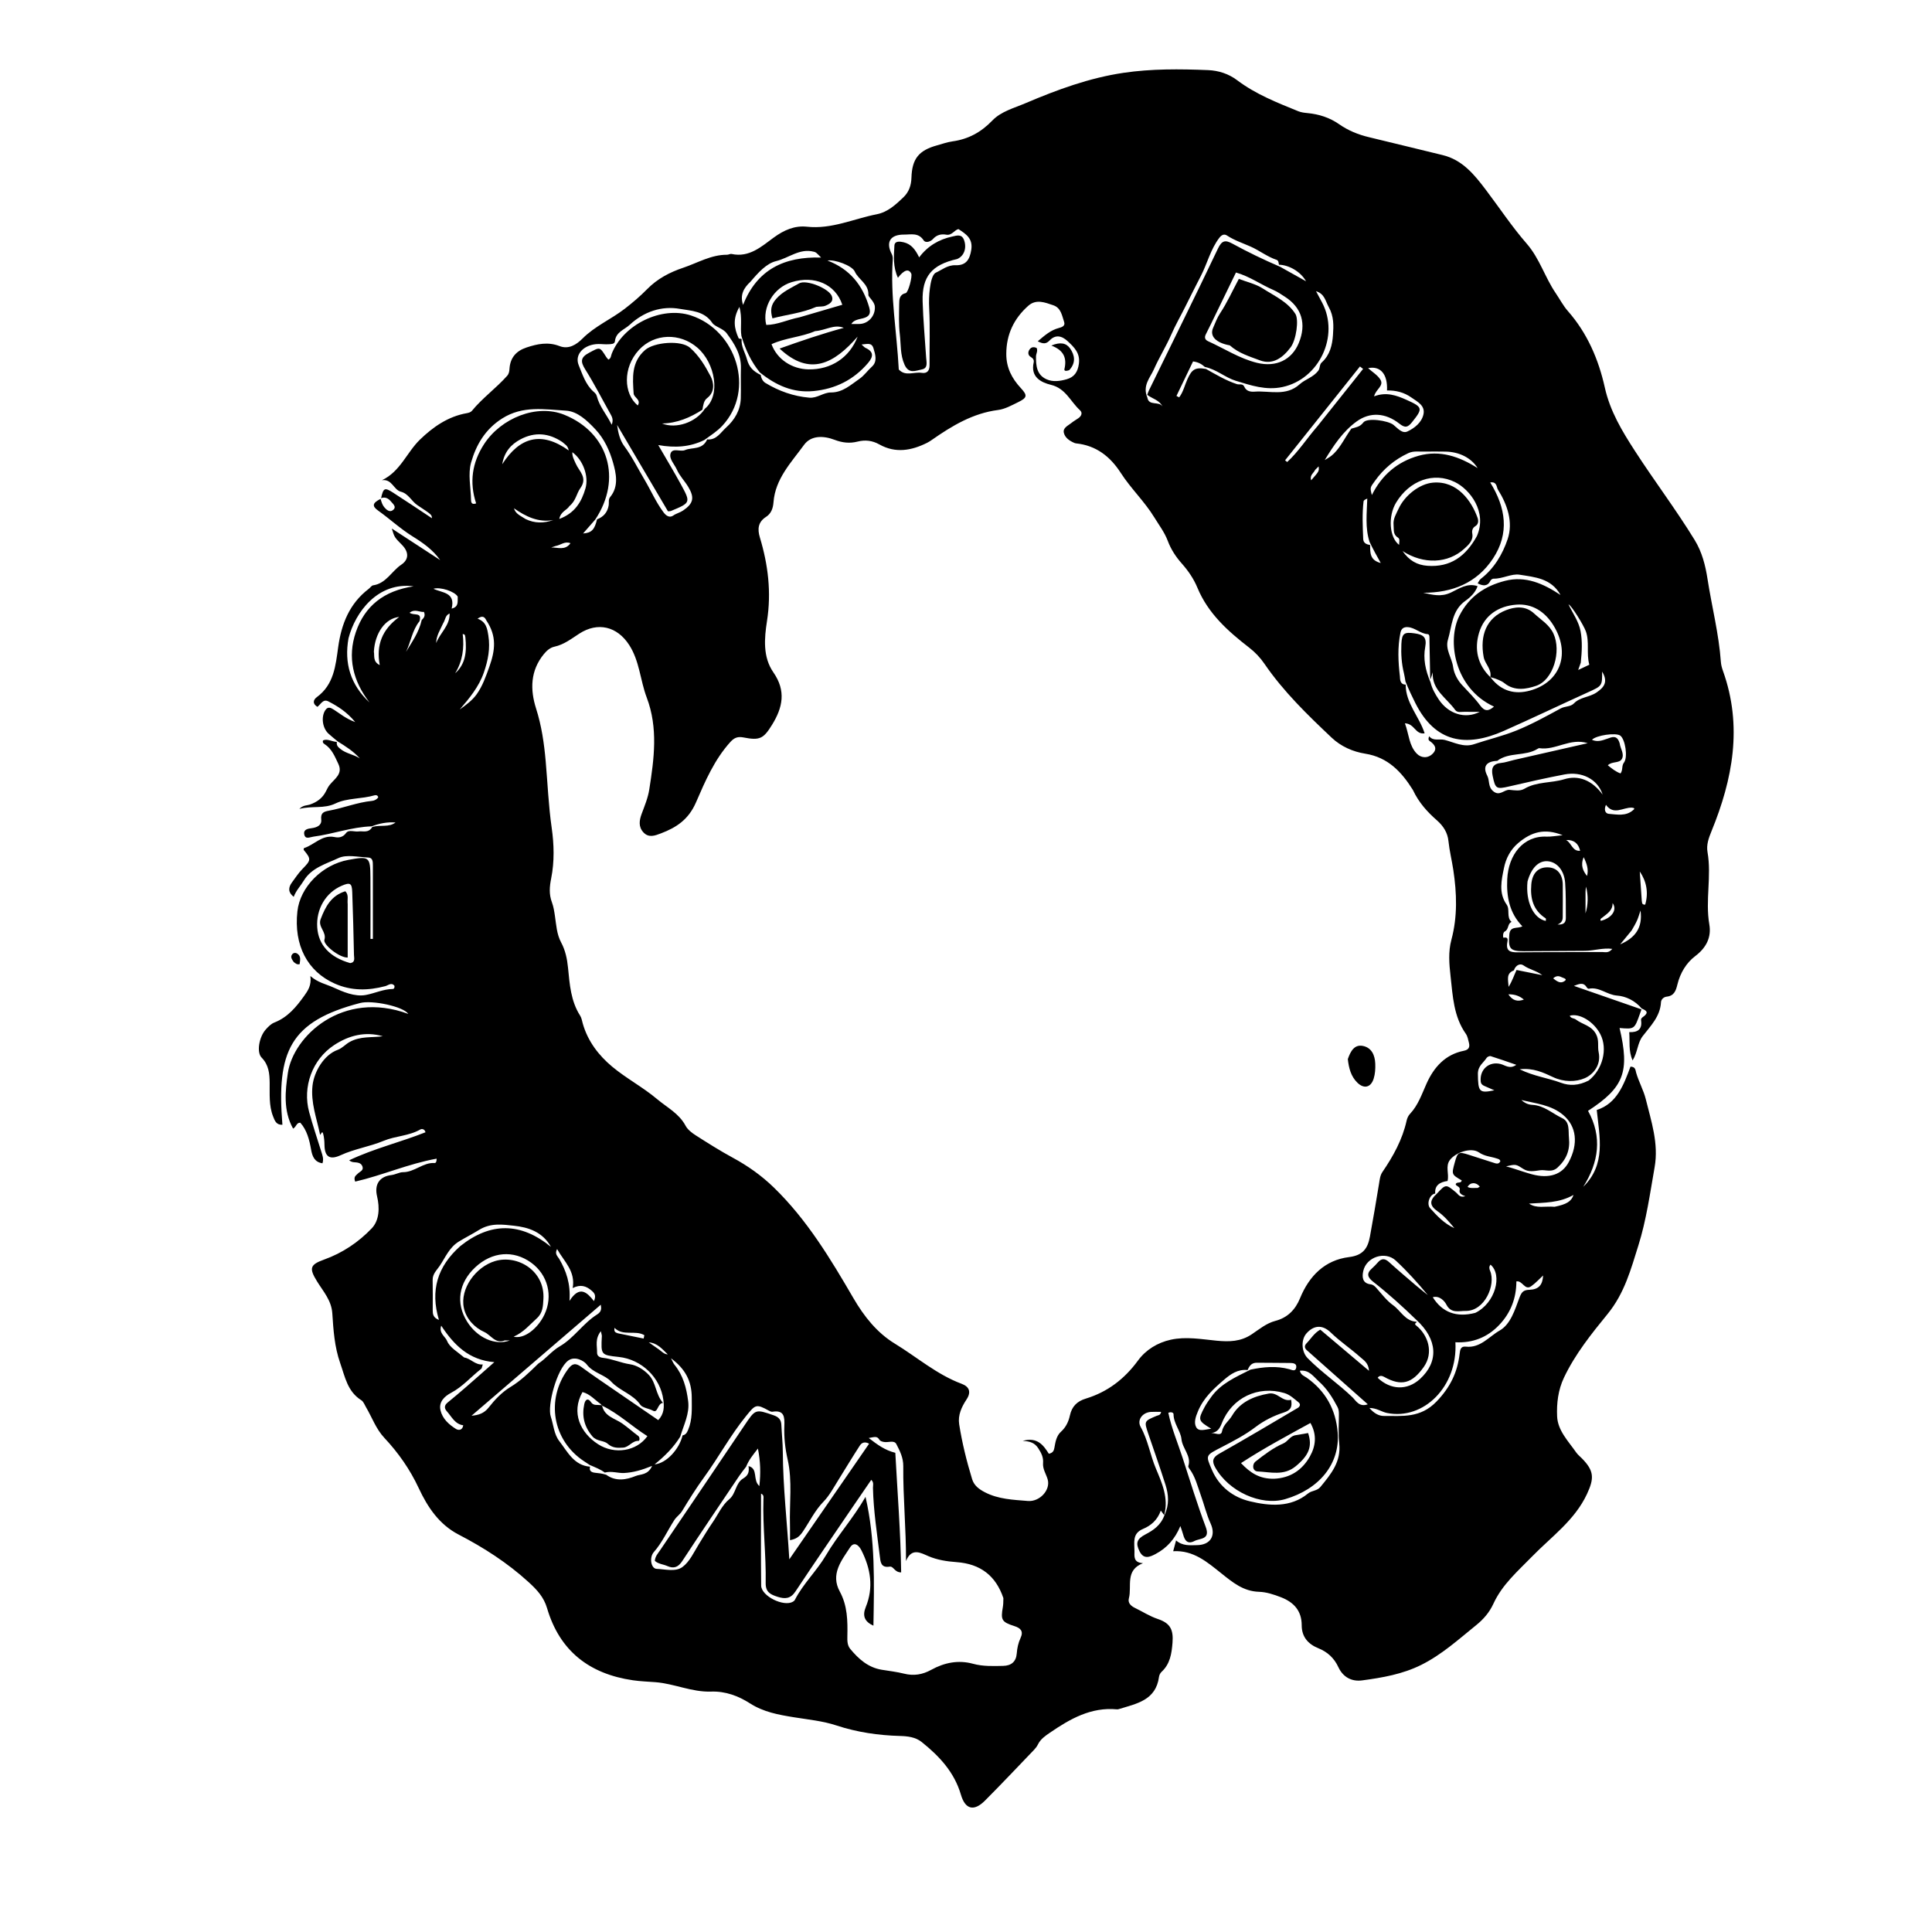 <svg version="1.1" id="Layer_1" xmlns="http://www.w3.org/2000/svg" xmlns:xlink="http://www.w3.org/1999/xlink" x="0px" y="0px"
	 width="100%" viewBox="0 0 1024 1024" enable-background="new 0 0 1024 1024" xml:space="preserve">
<path fill="#000000" opacity="1" stroke="none" 
	d="
M196.99,437.982 
	C186.435,438.295 176.493,442.091 166.116,443.436 
	C164.227,443.681 161.802,445.117 161.254,442.199 
	C160.758,439.56 163.252,439.209 165.294,438.933 
	C167.995,438.567 170.585,437.417 170.266,434.438 
	C169.889,430.929 171.426,430.207 174.303,429.686 
	C181.983,428.296 189.298,425.269 197.133,424.492 
	C198.462,424.36 199.681,423.762 200.483,422.58 
	C200.212,421.487 199.288,421.302 198.54,421.524 
	C191.732,423.542 183.961,422.892 177.932,425.802 
	C171.616,428.85 165.638,426.953 158.652,428.731 
	C160.779,426.635 162.681,426.975 164.213,426.447 
	C167.993,425.144 170.998,423.007 172.796,419.33 
	C173.377,418.14 173.987,416.918 174.82,415.904 
	C177.477,412.671 181.821,410.133 179.317,404.862 
	C177.469,400.973 175.887,396.869 172.004,394.378 
	C171.46,394.029 170.864,393.622 171.206,392.44 
	C173.471,391.379 175.825,393.056 178.532,393.243 
	C178.284,395.173 179.145,395.871 180.284,396.84 
	C183.364,399.459 187.456,399.802 190.722,401.98 
	C187.373,398.203 183.204,395.585 179.019,392.987 
	C177.37,391.606 175.661,390.289 174.085,388.83 
	C170.892,385.873 170.123,380.01 172.357,376.504 
	C173.779,374.271 175.334,375.107 177.005,376.179 
	C180.257,378.264 183.227,380.859 188.278,382.721 
	C183.736,377.227 178.995,374.338 174.071,371.766 
	C171.213,370.273 170.095,373.236 168.246,374.638 
	C165.521,373.031 165.965,370.929 167.941,369.48 
	C176.983,362.852 177.886,352.82 179.242,343.019 
	C180.944,330.724 185.219,319.869 195.454,312.086 
	C196.247,311.483 196.92,310.361 197.759,310.238 
	C204.691,309.222 207.569,302.726 212.705,299.283 
	C216.856,296.499 216.71,292.502 213.061,288.805 
	C209.056,284.748 209.056,284.748 207.666,280.131 
	C216.889,286.148 225.094,291.5 233.299,296.852 
	C229.419,291.368 224.151,287.687 218.769,284.351 
	C212.232,280.298 206.654,275.062 200.434,270.639 
	C197.034,268.221 197.394,266.593 201.715,264.419 
	C202.233,266.235 202.689,267.647 203.663,268.825 
	C204.887,270.308 206.602,271.716 208.304,270.333 
	C210.381,268.646 208.297,267.098 207.218,265.795 
	C205.882,264.183 204.192,263.216 201.974,264.037 
	C203.19,258.601 203.848,258.224 208.338,261.104 
	C215.169,265.487 221.898,270.028 228.928,274.673 
	C228.841,272.754 228.813,272.797 221.254,267.768 
	C218.103,265.672 216.514,261.627 212.457,260.609 
	C208.618,259.645 207.849,253.766 202.448,254.518 
	C212.217,249.891 215.605,239.744 222.607,232.984 
	C229.533,226.298 237.484,220.722 247.413,218.989 
	C248.352,218.825 249.518,218.482 250.07,217.806 
	C255.674,210.951 262.946,205.787 268.797,199.193 
	C269.748,198.121 269.955,196.838 270.039,195.487 
	C270.402,189.628 273.547,186.023 279.031,184.191 
	C284.82,182.258 290.499,181.08 296.574,183.437 
	C301.436,185.323 305.562,182.632 308.734,179.449 
	C315.311,172.849 323.879,169.237 331.1,163.673 
	C335.27,160.461 339.309,157.007 342.997,153.259 
	C348.416,147.752 354.876,144.345 362.108,141.915 
	C369.772,139.34 376.881,134.98 385.328,135.028 
	C386.143,135.033 387.02,134.446 387.766,134.608 
	C397.143,136.645 403.619,130.636 410.134,125.886 
	C415.593,121.906 421.257,119.46 427.701,120.163 
	C440.77,121.591 452.432,115.962 464.721,113.559 
	C470.463,112.435 474.764,108.481 478.866,104.532 
	C481.763,101.741 482.965,98.241 483.086,94.187 
	C483.384,84.163 486.993,79.702 496.611,77.055 
	C499.342,76.303 502.047,75.318 504.832,74.932 
	C513.25,73.763 519.999,70.082 525.981,63.856 
	C530.59,59.059 537.461,57.278 543.584,54.674 
	C560.319,47.557 577.333,41.29 595.43,38.607 
	C610.325,36.399 625.339,36.548 640.32,37.16 
	C645.818,37.385 651.193,39.104 655.713,42.516 
	C665.543,49.935 676.862,54.385 688.119,58.958 
	C689.626,59.571 691.342,59.776 692.983,59.933 
	C699.076,60.515 704.726,62.313 709.765,65.837 
	C714.615,69.229 719.957,71.383 725.711,72.744 
	C738.679,75.811 751.597,79.09 764.559,82.184 
	C775.101,84.699 781.453,92.591 787.46,100.521 
	C794.696,110.075 801.321,120.119 809.201,129.156 
	C816.023,136.979 818.844,146.997 824.562,155.38 
	C826.718,158.542 828.502,162.021 831.008,164.868 
	C841.316,176.581 847.281,190.538 850.581,205.387 
	C853.385,218.002 859.757,228.502 866.529,238.983 
	C876.814,254.903 888.292,270.025 898.203,286.203 
	C902.127,292.61 903.906,299.674 905.032,306.942 
	C907.3,321.577 911.049,335.973 912.096,350.808 
	C912.212,352.447 912.673,354.106 913.231,355.663 
	C923.689,384.855 918.423,412.943 907.132,440.535 
	C905.635,444.194 904.341,447.78 905.018,451.63 
	C907.257,464.357 903.766,477.172 905.975,489.952 
	C907.145,496.722 904.432,502.276 898.496,506.761 
	C893.778,510.326 890.547,515.723 889.077,521.73 
	C888.282,524.977 887.401,527.814 883.378,528.247 
	C881.812,528.415 880.438,529.67 880.353,531.22 
	C879.938,538.773 874.843,543.74 870.654,549.185 
	C867.857,552.82 868.03,557.677 865.316,562.057 
	C863.047,556.851 863.917,552.068 863.528,547.055 
	C868.229,547.264 870.471,545.404 869.804,540.832 
	C869.604,539.466 870.89,539.083 871.728,538.298 
	C873.478,536.657 873.031,535.745 870.143,534.55 
	C866.509,530.245 861.647,528.01 856.986,527.665 
	C851.661,527.271 847.552,522.871 842.045,524.06 
	C841.738,524.126 841.154,523.602 840.923,523.218 
	C839.199,520.354 836.736,521.599 834.218,522.546 
	C846.152,526.693 858.086,530.841 870.02,534.988 
	C869.741,535.773 869.461,536.557 869.183,537.342 
	C866.281,545.526 866.281,545.526 858.395,544.859 
	C863.877,568.04 860.779,576.359 841.691,588.77 
	C849.328,602.567 847.389,616.016 839.148,629.034 
	C851.321,617.094 847.786,602.693 846.31,588.314 
	C856.995,584.902 860.612,574.928 864.196,565.343 
	C866.909,565.398 866.798,567.167 867.188,568.536 
	C868.556,573.342 871.137,577.875 872.284,582.531 
	C875.188,594.315 879.208,605.983 876.976,618.687 
	C874.529,632.612 872.576,646.772 868.368,660.135 
	C864.433,672.63 861.114,685.343 852.043,696.462 
	C843.572,706.846 834.812,717.736 828.909,730.224 
	C825.825,736.747 824.998,743.832 825.304,750.705 
	C825.64,758.247 831.245,763.842 835.404,769.815 
	C836.249,771.028 837.473,771.978 838.522,773.05 
	C844.909,779.577 845.038,783.494 841.129,791.864 
	C834.605,805.832 822.269,814.472 811.995,825.017 
	C804.465,832.744 796.176,839.875 791.561,849.954 
	C789.424,854.622 786.307,858.218 782.296,861.456 
	C772.979,868.976 764.15,877.027 753.248,882.446 
	C743.325,887.378 732.691,889.198 721.981,890.641 
	C716.503,891.379 711.865,889.015 709.354,883.606 
	C707.151,878.862 703.678,875.585 698.742,873.598 
	C693.417,871.455 689.928,867.629 689.934,861.485 
	C689.94,853.756 685.768,849.204 678.893,846.553 
	C675.132,845.102 671.231,843.808 667.287,843.688 
	C658.983,843.434 653.34,838.695 647.274,833.864 
	C639.944,828.025 632.596,821.543 621.815,822.176 
	C622.351,820.169 622.786,818.54 623.342,816.458 
	C626.78,819.469 630.678,819.017 634.453,818.957 
	C641.599,818.844 644.58,813.902 641.647,807.492 
	C639.429,802.644 638.23,797.407 636.426,792.422 
	C634.709,787.676 633.537,782.58 630.372,778.412 
	C630.085,778.034 629.721,777.433 629.834,777.075 
	C631.556,771.626 626.708,767.838 626.191,762.715 
	C625.759,758.438 622.015,754.494 621.998,749.545 
	C621.995,748.663 620.645,748.201 619.229,748.812 
	C620.95,757.046 624.259,764.832 626.854,772.829 
	C630.807,785.017 634.548,797.29 639.047,809.276 
	C641.617,816.122 636.069,815.205 633.07,816.773 
	C629.44,818.671 627.925,816.492 627.08,813.298 
	C626.749,812.045 626.276,810.828 625.614,808.83 
	C622.736,815.785 618.397,820.509 612.504,823.639 
	C609.54,825.213 606.252,826.694 604.027,822.315 
	C601.751,817.834 602.576,815.642 607.135,813.25 
	C611.3,811.065 615.196,808.49 617.192,803.094 
	C619.868,797.35 619.349,792.067 617.732,786.949 
	C614.879,777.917 611.685,768.991 608.646,760.017 
	C606.34,753.208 606.36,753.233 613.042,750.421 
	C613.832,750.089 615.081,750.213 615.409,748.328 
	C613.516,748.328 611.733,748.234 609.964,748.347 
	C605.589,748.627 602.483,752.579 604.57,756.306 
	C608.449,763.235 609.586,771.069 612.62,778.293 
	C615.785,785.832 619.553,794.111 617.034,803.036 
	C616.551,802.39 616.067,801.745 615.243,800.643 
	C613.516,805.599 610.072,808.595 605.825,810.362 
	C599.957,812.802 601.311,817.655 601.294,822.115 
	C601.282,824.917 600.635,828.196 605.814,828.523 
	C596.129,832.279 600.038,840.765 598.323,847.188 
	C597.661,849.665 599.542,851.27 601.571,852.247 
	C605.613,854.194 609.377,856.658 613.696,858.11 
	C620.313,860.335 621.994,863.774 621.449,870.707 
	C620.993,876.505 620.178,881.934 615.637,886.13 
	C614.951,886.764 614.423,887.836 614.298,888.77 
	C612.624,901.267 602.341,902.972 592.996,905.861 
	C592.682,905.958 592.331,906.021 592.008,905.991 
	C578.253,904.691 567.185,911.039 556.437,918.391 
	C553.935,920.103 551.504,921.766 550.117,924.606 
	C549.614,925.636 548.878,926.599 548.08,927.431 
	C539.434,936.444 530.864,945.534 522.045,954.375 
	C516.242,960.192 511.603,959.094 509.304,951.224 
	C505.803,939.24 497.819,930.751 488.472,923.274 
	C485.249,920.696 481.087,920.213 477.08,920.101 
	C465.526,919.777 454.304,918.148 443.222,914.494 
	C436.012,912.118 428.237,911.39 420.677,910.165 
	C412.594,908.856 404.687,907.42 397.552,902.851 
	C391.349,898.879 384.565,896.313 376.862,896.58 
	C366.746,896.931 357.379,892.362 347.4,891.591 
	C343.419,891.284 339.409,891.155 335.465,890.581 
	C312.429,887.231 296.637,875.103 289.949,852.338 
	C288.226,846.471 284.581,842.574 280.099,838.491 
	C268.894,828.282 256.414,820.27 243.054,813.338 
	C232.805,808.02 226.658,798.873 221.941,788.754 
	C217.312,778.824 211.15,770.019 203.689,762.069 
	C199.273,757.362 197.196,751.271 193.995,745.846 
	C193.236,744.559 192.657,742.88 191.508,742.156 
	C184.176,737.534 182.923,729.94 180.312,722.478 
	C177.258,713.749 176.715,704.965 176.13,696.096 
	C175.677,689.209 171.337,684.513 168.073,679.214 
	C163.755,672.206 164.192,670.326 171.819,667.588 
	C181.558,664.092 190.075,658.352 197.042,651.033 
	C201.101,646.769 201.286,640.063 199.854,634.074 
	C198.374,627.88 201.009,623.591 207.424,622.812 
	C209.592,622.549 211.742,621.277 213.528,621.287 
	C219.724,621.323 224.195,616.028 230.354,616.426 
	C230.982,616.466 231.447,615.76 231.429,614.115 
	C216.536,616.79 202.673,622.944 188.256,626.278 
	C187.246,623.69 188.673,623.057 189.545,622.134 
	C190.616,620.998 192.825,620.463 192.133,618.333 
	C191.452,616.235 189.448,616.133 187.575,615.996 
	C186.78,615.937 185.998,615.715 185.06,614.986 
	C198.096,608.777 212.16,605.42 225.522,600.132 
	C225.06,598.32 223.557,598.198 222.754,598.659 
	C216.708,602.129 209.547,602.066 203.399,604.636 
	C195.926,607.761 187.896,608.904 180.559,612.283 
	C174.744,614.96 172.071,613.1 171.978,606.85 
	C171.948,604.867 171.801,602.824 171.279,600.926 
	C170.691,598.79 170.034,601.726 169.65,601.399 
	C167.807,592.554 164.626,584.334 165.642,575.367 
	C166.484,567.93 171.724,559.071 178.978,556.442 
	C181.439,555.55 183.048,553.539 185.241,552.308 
	C191.049,549.049 197.017,550.073 202.894,549.229 
	C193.552,546.568 184.925,548.768 177.074,553.935 
	C165.521,561.539 160.217,576.038 163.867,589.461 
	C165.785,596.518 168.138,603.457 170.315,610.443 
	C170.903,612.329 171.679,614.18 170.92,616.568 
	C166.597,615.945 165.499,612.735 164.888,609.301 
	C163.954,604.045 162.678,598.987 159.17,595.054 
	C157.007,595.045 157.251,597.074 155.351,598.196 
	C149.988,588.624 151.215,577.969 152.573,568.715 
	C155.43,549.248 181.51,524.527 216.371,537.384 
	C213.823,533.441 197.192,529.97 190.888,531.611 
	C153.515,541.34 146.549,557.419 149.681,596.128 
	C146.4,596.349 145.604,593.923 144.725,591.68 
	C142.471,585.923 143.001,579.86 142.93,573.884 
	C142.871,568.966 142.457,564.427 138.657,560.538 
	C135.901,557.717 137.335,549.639 140.8,545.722 
	C142.103,544.249 143.639,542.66 145.401,541.97 
	C152.454,539.209 156.938,533.814 161.169,527.911 
	C163.245,525.014 165.161,522.26 164.508,517.311 
	C168.524,520.838 172.819,521.613 176.562,523.314 
	C181.65,525.625 187.969,528.463 193.93,527.349 
	C198.667,526.463 203.195,524.237 208.213,524.182 
	C208.837,524.175 209.24,523.415 209.076,522.492 
	C207.48,520.502 205.787,522.259 204.227,522.672 
	C195.125,525.08 186.267,525.258 177.402,521.316 
	C162.968,514.896 155.638,501.009 157.628,483.026 
	C159.055,470.123 170.735,458.318 184.606,455.759 
	C195.785,453.697 196.27,454.047 196.338,465.233 
	C196.405,476.038 196.353,486.843 196.353,497.648 
	C196.779,497.646 197.204,497.643 197.63,497.64 
	C197.63,484.651 197.633,471.661 197.627,458.671 
	C197.626,456.793 197.631,454.595 195.159,454.497 
	C189.838,454.288 183.711,452.744 179.362,454.805 
	C172.901,457.865 165.191,459.843 160.993,466.779 
	C159.29,469.594 156.912,471.991 155.677,475.343 
	C152.634,472.991 152.726,470.426 154.764,467.675 
	C156.544,465.273 158.194,462.724 160.272,460.602 
	C164.897,455.879 165.033,455.376 160.931,450.43 
	C160.998,450.108 160.995,449.55 161.151,449.501 
	C166.609,447.803 170.636,442.318 177.301,443.653 
	C179.441,444.082 181.65,443.936 183.433,441.508 
	C184.873,439.547 187.833,441 190.09,440.672 
	C192.405,440.336 195.238,441.75 197.349,438.295 
	C201.808,437.047 206.052,438.667 209.649,435.926 
	C205.28,435.592 201.081,436.417 196.99,437.982 
M803.795,514.116 
	C808.345,515.03 812.896,515.944 817.446,516.858 
	C814.288,514.415 810.573,513.9 807.44,511.651 
	C805.898,510.545 803.472,511.27 802.357,514.344 
	C798.197,515.948 799.349,519.13 799.59,523.058 
	C801.649,519.681 802.482,516.903 803.795,514.116 
M222.349,329.261 
	C218.479,334.023 217.786,340.156 215.201,345.483 
	C218.356,340.238 222.018,335.241 223.517,328.634 
	C224.583,327.562 225.609,326.475 224.701,324.335 
	C222.427,324.583 219.911,322.525 217.087,324.775 
	C219.438,326.485 223.792,324.175 222.349,329.261 
M393.075,179.836 
	C392.763,183.708 394.943,186.879 395.882,190.374 
	C396.994,194.515 399.159,196.788 403.196,198.719 
	C403.437,200.466 404.342,202.153 405.646,202.942 
	C412.807,207.279 420.547,210.049 428.961,210.778 
	C433.124,211.139 436.431,207.995 440.408,208.015 
	C446.696,208.046 450.951,203.929 455.57,200.759 
	C458.035,199.067 459.841,196.397 462.147,194.317 
	C465.119,191.637 463.973,187.909 462.949,184.573 
	C461.97,181.378 459.599,182.4 456.644,182.591 
	C457.76,183.57 458.164,184.124 458.707,184.37 
	C463.183,186.396 462.949,189.024 460.064,192.408 
	C452.443,201.344 442.788,206.148 431.157,207.277 
	C420.371,208.325 411.316,204.295 402.71,197.378 
	C398.26,191.892 395.224,185.657 392.974,178.07 
	C392.224,173.449 393.53,168.572 391.912,162.677 
	C388.165,169.15 389.226,174.134 391.405,179.066 
	C391.799,179.957 392.491,179.145 393.075,179.836 
M726.173,288.827 
	C726.276,292.715 725.845,296.886 731.828,298.407 
	C729.667,294.546 727.835,291.272 725.88,287.182 
	C723.485,279.726 724.443,271.998 724.689,264.261 
	C723.464,264.737 722.776,265.195 722.714,265.726 
	C721.94,272.354 722.263,279.008 722.526,285.647 
	C722.603,287.569 723.917,288.573 726.173,288.827 
M320.547,780.487 
	C318.272,778.793 315.675,777.801 312.594,776.476 
	C311.626,775.845 310.658,775.214 309.691,774.582 
	C292.863,763.593 289.101,741.8 301.078,725.647 
	C303.234,722.74 304.966,722.214 307.974,724.416 
	C314.408,729.126 321.04,733.568 327.608,738.093 
	C334.676,742.962 341.764,747.802 348.894,752.69 
	C352.076,749.302 352.068,745.651 351.597,742.01 
	C350.057,730.114 340.057,720.518 327.998,719.214 
	C318.48,718.185 318.472,718.17 318.994,708.127 
	C319.016,707.696 318.827,707.254 318.476,705.561 
	C315.223,709.635 316.533,713.458 316.462,716.923 
	C316.426,718.66 317.752,719.479 319.453,719.661 
	C324.433,720.193 329.006,722.365 334.03,723.108 
	C337.327,723.596 341.028,725.709 343.89,728.737 
	C347.863,732.942 347.4,738.95 351.386,743.536 
	C348.364,743.923 348.731,749.148 346.114,747.708 
	C343.854,746.463 340.552,746.227 339.408,744.573 
	C335.442,738.84 328.505,737.226 323.973,732.327 
	C320.382,728.447 314.407,727.808 310.862,723.046 
	C309.781,721.594 304.897,718.372 301.14,721.157 
	C295.132,725.61 289.955,745.019 291.923,750.837 
	C293.39,755.173 293.582,760.107 296.414,763.78 
	C300.813,769.485 304.227,776.73 312.727,777.363 
	C312.134,779.788 313.635,780.407 315.564,780.617 
	C317.328,780.808 319.097,780.954 321.336,781.662 
	C326.371,785.356 332.019,784.326 336.926,782.308 
	C339.437,781.275 343.458,781.933 345.623,776.956 
	C340.074,779.212 335.546,780.471 330.796,780.719 
	C327.508,780.89 324.169,779.536 320.547,780.487 
M361.77,760.789 
	C363.405,760.477 364.039,759.456 364.706,757.894 
	C367.07,752.358 366.644,746.596 366.645,740.85 
	C366.647,732.099 363.335,725.641 355.63,719.908 
	C356.439,721.421 356.825,722.523 357.518,723.377 
	C362.094,729.015 363.86,735.651 364.741,742.683 
	C365.566,749.261 362.479,754.982 360.527,761.481 
	C357.029,767.097 352.427,771.731 346.941,776.151 
	C353.21,775.621 360.082,768.053 361.77,760.789 
M661.26,726.157 
	C656.092,725.618 652.337,728.21 648.631,731.414 
	C643.148,736.156 638.015,740.784 634.992,747.875 
	C633.626,751.08 632.702,754.082 634.018,756.458 
	C635.411,758.972 638.783,757.649 641.966,757.242 
	C634.994,753.052 634.835,752.573 638.474,745.762 
	C639.483,743.874 640.75,742.112 642.006,740.369 
	C647.061,733.36 654.742,729.974 662.811,725.929 
	C669.655,724.477 676.497,723.836 683.389,725.709 
	C684.674,726.059 686.643,727.165 687.03,724.875 
	C687.426,722.532 685.226,722.432 683.646,722.401 
	C677.867,722.289 672.085,722.373 666.306,722.279 
	C663.647,722.236 662.353,723.52 661.26,726.157 
M758.231,361.682 
	C758.996,364.968 760.665,367.85 762.482,370.611 
	C767.632,378.435 776.582,381.278 784.307,377.283 
	C781.37,377.283 778.892,377.345 776.42,377.262 
	C774.652,377.202 772.456,377.94 771.266,376.273 
	C766.739,369.934 758.78,365.624 759.387,356.335 
	C758.92,357.906 758.454,359.477 758.042,360.105 
	C757.915,353.305 757.797,346.504 757.65,339.703 
	C757.622,338.404 757.919,336.188 756.744,336.112 
	C752.793,335.859 750.016,332.647 746.176,332.392 
	C744.047,332.251 742.731,333.121 742.275,335.314 
	C740.668,343.032 741.066,350.802 741.983,358.521 
	C742.092,359.431 741.771,362.877 745.054,362.843 
	C744.946,372.622 752.264,379.767 755.087,388.68 
	C750.067,389.415 749.893,383.603 744.631,383.362 
	C746.806,389.225 746.77,395.214 750.966,399.487 
	C753.337,401.902 756.97,402.018 759.505,399.315 
	C761.997,396.658 760.261,394.479 757.787,392.767 
	C757.241,392.389 756.82,391.856 757.493,390.226 
	C759.734,393.016 762.802,391.417 765.783,392.188 
	C770.693,393.458 775.755,396.301 781.249,394.446 
	C788.715,391.926 796.367,390.175 803.763,387.175 
	C811.911,383.87 819.527,379.648 827.147,375.51 
	C829.551,374.205 832.412,374.696 834.227,372.803 
	C837.471,369.419 842.31,369.641 846.146,367.064 
	C850.408,364.201 852.374,361.274 849.155,355.965 
	C849.215,363.635 849.166,363.528 841.466,367.023 
	C826.634,373.755 811.942,380.799 797.048,387.391 
	C777.052,396.241 760.753,393.649 750.202,372.711 
	C748.418,369.17 746.715,365.589 744.926,361.195 
	C744.658,359.725 744.465,358.235 744.107,356.787 
	C742.855,351.729 742.525,346.597 742.758,341.416 
	C743.017,335.652 744.217,334.889 749.839,335.7 
	C754.338,336.349 756.379,337.701 755.392,342.97 
	C754.253,349.05 755.452,355.222 758.231,361.682 
M761.57,632.669 
	C766.368,627.504 766.332,627.547 771.793,632.077 
	C772.927,633.018 773.675,634.979 776.681,634 
	C774.585,633.329 773.226,632.348 773.639,630.74 
	C774.154,628.734 771.608,628.839 771.543,627.574 
	C772.301,626.116 774.414,627.494 774.746,625.643 
	C769.318,622.489 769.318,622.489 771.054,616.149 
	C772.59,610.539 773.051,610.298 778.659,612.115 
	C782.917,613.495 787.171,614.888 791.443,616.22 
	C792.805,616.644 794.326,617.355 795.22,615.476 
	C794.966,614.385 794.092,614.283 793.317,614.02 
	C790.182,612.954 786.982,612.951 783.842,610.786 
	C779.712,607.939 771.536,610.839 768.535,614.742 
	C765.912,618.153 768.181,622.149 767.229,625.944 
	C763.227,626.517 760.307,628.188 760.698,632.617 
	C757.921,632.875 755.863,638.003 758.025,640.401 
	C761.72,644.5 765.546,648.603 770.833,650.935 
	C768.166,647.681 765.405,644.419 762.016,642.057 
	C757.841,639.147 757.286,636.489 761.57,632.669 
M750.896,700.571 
	C750.793,701.204 749.266,701.477 750.523,702.472 
	C756.91,707.526 760.054,716.913 754.576,724.591 
	C748.487,733.126 742.895,734.983 733.67,729.798 
	C732.609,729.202 731.184,728.802 730.194,730.262 
	C737.067,736.783 745.871,737.029 752.567,730.945 
	C762.658,721.777 762.042,709.9 750.606,699.475 
	C743.327,692.42 735.815,685.616 727.829,679.375 
	C724.805,677.011 724.111,674.958 727.204,672.256 
	C728.326,671.275 729.349,670.168 730.339,669.05 
	C732.294,666.841 734.07,666.973 736.239,668.945 
	C740.91,673.19 745.74,677.262 750.539,681.363 
	C752.573,683.101 754.695,684.736 756.776,686.418 
	C751.399,679.893 745.824,673.736 739.761,668.103 
	C734.22,662.954 724.266,666.159 722.577,673.569 
	C721.906,676.512 721.855,680.154 726.425,680.719 
	C727.876,680.899 728.693,681.741 729.621,682.786 
	C732.404,685.92 735.009,689.398 738.362,691.793 
	C742.418,694.69 744.785,700.301 750.896,700.571 
M319.005,744.967 
	C319.005,744.967 318.756,744.714 318.412,744.201 
	C315.26,741.958 312.668,738.811 308.721,737.823 
	C302.585,748.79 307.622,759.417 317,765.461 
	C325.738,771.092 337.42,769.242 343.136,761.187 
	C335.009,756.099 328.061,749.322 319.005,744.967 
M373.578,216.648 
	C382.152,209.671 379.096,192.452 369.641,184.281 
	C360.349,176.249 346.769,176.646 338.65,185.473 
	C329.965,194.916 330.527,208.712 338.017,214.898 
	C339.967,211.816 335.982,210.784 335.839,208.546 
	C335.304,200.199 334.515,191.928 341.966,185.471 
	C346.695,181.372 361.011,180.102 365.775,184.348 
	C370.607,188.654 373.779,194.002 376.581,199.346 
	C378.239,202.508 379.239,207.621 374.743,211.041 
	C373.008,212.362 372.719,214.768 372.296,217.168 
	C365.767,221.361 358.816,224.316 350.906,224.457 
	C358.33,227.477 368.926,223.886 373.578,216.648 
M638.581,194.474 
	C636.954,193.031 635.171,191.914 632.336,191.568 
	C629.431,197.612 626.488,203.734 623.545,209.855 
	C624.023,210.106 624.501,210.357 624.979,210.609 
	C627.165,207.767 627.965,204.029 629.414,200.877 
	C631.633,196.048 633.269,194.449 639.21,195.572 
	C644.53,198.528 649.755,201.693 655.581,203.593 
	C656.903,204.024 658.705,203.128 659.504,204.96 
	C660.573,207.408 662.868,207.735 664.923,207.584 
	C672.976,206.992 681.602,210.237 688.818,203.693 
	C691.79,200.998 696.038,199.99 698.668,196.552 
	C699.767,195.116 699.229,193.276 700.555,192.09 
	C704.871,188.231 706.145,182.881 706.502,177.593 
	C706.834,172.661 707.077,167.795 704.259,162.738 
	C702.466,159.52 702.165,155.823 697.519,154.332 
	C698.762,156.658 699.784,158.545 700.783,160.444 
	C710.056,178.058 699.207,200.943 679.756,205.128 
	C670.998,207.012 663.048,204.289 654.927,201.802 
	C649.346,200.092 644.908,195.832 638.581,194.474 
M783.189,309.178 
	C783.736,308.373 784.123,307.361 784.855,306.797 
	C791.915,301.363 796.398,293.712 799.068,285.806 
	C802.129,276.74 798.943,267.497 793.898,259.443 
	C793.188,258.31 793.465,255.111 789.841,255.703 
	C798.121,269.05 800.151,282.686 791.291,296.069 
	C782.721,309.015 769.788,314.189 754.353,314.181 
	C759.42,315.288 763.78,316.526 769.052,314.045 
	C773.225,312.082 777.709,308.804 783.149,310.678 
	C782.008,314.06 779.297,316.608 776.761,318.394 
	C769.38,323.593 769.624,331.843 767.434,339.069 
	C765.898,344.14 769.512,348.623 770.173,353.451 
	C770.709,357.36 772.788,360.77 774.952,363.115 
	C778.198,366.632 781.667,370.031 784.497,373.887 
	C786.942,377.218 788.988,376.988 791.842,374.508 
	C770.91,364.892 766.763,339.666 773.542,326.28 
	C778.699,316.098 787.145,310.569 797.689,307.859 
	C808.543,305.069 817.985,309.298 827.105,315.347 
	C822.183,306.434 813.339,305.903 805.463,304.611 
	C801.164,303.906 796.421,306.825 791.619,306.705 
	C791.071,306.691 790.235,307.233 789.992,307.738 
	C788.464,310.919 785.944,310.624 783.189,309.178 
M678.526,141.418 
	C682.904,143.866 687.281,146.314 692.244,149.09 
	C689.229,143.746 682.958,140.433 677.87,140.302 
	C677.667,139.336 677.699,138.086 676.63,137.731 
	C671.657,136.08 667.543,132.768 662.828,130.684 
	C658.62,128.825 654.246,127.406 650.344,124.835 
	C648.898,123.882 647.525,124.384 646.206,126.121 
	C641.593,132.196 639.905,139.646 636.467,146.273 
	C633.683,151.639 630.928,157.166 628.22,162.583 
	C625.794,167.438 622.948,172.406 620.817,177.282 
	C618.029,183.659 614.356,189.494 611.583,195.767 
	C609.651,200.137 605.407,204.327 608.115,210.704 
	C608.927,215.457 614.41,212.354 616.171,215.534 
	C614.545,212.024 610.969,211.454 608.055,209.291 
	C608.347,208.516 608.579,207.711 608.941,206.97 
	C621.173,181.925 633.563,156.956 645.524,131.783 
	C647.656,127.296 649.49,127.1 653.346,129.211 
	C661.338,133.586 669.55,137.549 678.526,141.418 
M789.979,358.982 
	C789.979,358.982 790.167,359.136 790.542,359.657 
	C795.968,366.362 803.011,368.249 811.071,365.987 
	C827.234,361.451 832.579,346.088 823.212,331.232 
	C818.736,324.132 812.129,319.849 803.724,320.474 
	C794.266,321.177 786.678,326.094 783.91,335.462 
	C781.398,343.967 783,352.257 789.979,358.982 
M316.435,275.259 
	C319.923,273.946 322.027,271.466 322.626,267.784 
	C322.862,266.336 322.327,264.724 323.384,263.457 
	C328.164,257.722 326.49,250.675 324.901,245.098 
	C323.155,238.969 320.319,232.584 315.525,227.499 
	C311.089,222.794 306.031,218.004 299.984,217.657 
	C288.672,217.007 277.123,214.84 266.164,221.791 
	C257.104,227.536 252.347,235.834 249.699,245.106 
	C247.948,251.236 249.534,258.323 249.662,264.981 
	C249.691,266.488 250.167,267.606 252.367,266.807 
	C248.698,255.676 250.184,245.235 256.556,235.417 
	C265.539,221.574 284.505,213.913 299.116,219.846 
	C322.439,229.316 329.901,253.732 315.481,275.405 
	C313.47,277.699 311.458,279.994 309.042,282.75 
	C313.693,282.447 315.174,280.553 316.435,275.259 
M374.804,232.893 
	C379.726,233.39 381.967,229.21 384.839,226.63 
	C389.308,222.617 392.441,217.461 392.625,211.14 
	C392.779,205.818 392.552,200.485 392.698,195.163 
	C392.898,187.855 389.254,182.161 385.168,176.662 
	C383.189,173.998 378.919,173.213 377.525,171.142 
	C373.204,164.72 366.235,164.768 360.476,163.726 
	C350.662,161.951 341.249,165.2 333.769,172.142 
	C330.955,174.753 326.408,175.955 325.927,180.87 
	C325.77,182.474 323.844,182.365 322.596,182.456 
	C320.799,182.588 318.978,182.317 317.168,182.336 
	C309.791,182.415 304.309,187.668 306.725,193.557 
	C308.681,198.324 310.335,203.689 314.382,207.413 
	C315.252,208.214 316.007,208.729 316.328,210 
	C317.728,215.526 321.579,219.714 324.201,225.128 
	C325.278,222.48 324.372,220.888 323.465,219.27 
	C319.074,211.436 314.987,203.413 310.211,195.822 
	C307.571,191.626 307.662,189.398 312.269,186.961 
	C317.983,183.938 317.804,183.613 321.29,189.184 
	C321.62,189.711 322.082,190.155 322.459,190.608 
	C323.917,189.895 323.807,188.545 324.214,187.513 
	C330.297,172.09 350.546,162.046 366.29,167.223 
	C390.116,175.057 400.619,206.544 382.821,225.695 
	C380.244,228.469 376.947,230.574 373.282,233.233 
	C365.832,236.894 357.917,237.509 348.883,235.889 
	C353.331,243.584 357.279,250.11 360.928,256.8 
	C366.175,266.418 366.084,266.473 355.618,270.829 
	C355.201,271.002 354.682,270.932 354.027,270.993 
	C345.04,255.73 336.067,240.489 327.093,225.248 
	C327.609,229.337 328.585,233.363 330.858,236.429 
	C335.042,242.074 338.119,248.378 341.662,254.335 
	C345.071,260.066 347.697,266.27 351.79,271.686 
	C353.317,273.707 355.123,274.436 356.801,273.265 
	C358.479,272.094 360.415,271.7 362.058,270.581 
	C367.474,266.894 368.263,263.831 364.784,258.048 
	C362.905,254.924 360.202,252.218 358.766,248.932 
	C357.515,246.07 354.45,243.145 355.441,240.282 
	C356.501,237.225 360.648,239.604 363.063,238.564 
	C366.806,236.952 372.314,238.641 374.804,232.893 
M395.457,777.383 
	C394.258,778.972 392.982,780.508 391.872,782.157 
	C381.745,797.21 371.553,812.222 361.612,827.397 
	C359.453,830.693 357.102,831.538 353.733,830.05 
	C351.524,829.075 348.911,828.95 347.068,827.289 
	C347.268,824.87 348.7,823.39 349.797,821.766 
	C364.696,799.714 379.666,777.71 394.503,755.615 
	C400.426,746.793 400.284,746.758 410.107,750.153 
	C412.628,751.025 414.014,752.423 414.133,755.145 
	C414.344,759.966 414.881,764.781 414.907,769.6 
	C415.01,788.207 417.171,806.665 418.352,826.476 
	C432.911,805.377 446.745,785.329 460.652,765.174 
	C457.975,763.756 456.533,764.941 455.673,766.268 
	C451.79,772.26 448.111,778.385 444.337,784.448 
	C441.907,788.353 439.544,792.754 436.595,795.769 
	C431.901,800.57 429.142,806.435 425.557,811.732 
	C423.625,814.586 422.031,815.687 418.711,816.331 
	C418.711,813.424 418.775,810.934 418.7,808.448 
	C418.35,796.824 420.059,785.039 417.479,773.623 
	C416.123,767.622 415.49,761.746 415.715,755.741 
	C415.891,751.061 415.74,747.233 409.399,748.246 
	C408.816,748.339 408.089,747.999 407.526,747.686 
	C400.73,743.904 400.343,744.495 395.483,750.466 
	C387.125,760.735 380.886,772.389 373.137,783.04 
	C368.957,788.785 365.184,794.841 361.495,800.919 
	C360.378,802.76 358.61,803.805 357.422,805.633 
	C353.759,811.269 351.052,817.524 346.547,822.621 
	C344.03,825.469 345,831.416 348.048,831.532 
	C352.667,831.708 358.042,833.265 361.739,830.531 
	C365.57,827.698 367.784,822.681 370.351,818.535 
	C372.793,814.591 375.361,810.283 377.885,806.641 
	C380.62,802.693 382.629,797.84 386.581,794.568 
	C390.066,791.683 389.851,786.023 393.878,783.634 
	C396.941,781.816 397.086,779.761 396.732,777.052 
	C402.039,778.418 398.772,784.469 402.483,787.641 
	C403.227,780.764 403.084,774.688 401.712,767.759 
	C399.025,771.237 396.901,773.75 395.457,777.383 
M748.844,418.665 
	C742.857,409.105 735.643,401.385 723.64,399.476 
	C717.01,398.421 710.724,395.634 705.789,390.968 
	C692.959,378.838 680.259,366.543 670.218,351.868 
	C667.932,348.528 665.243,345.69 662.032,343.206 
	C650.779,334.504 640.292,325.12 634.657,311.514 
	C632.673,306.722 629.778,302.504 626.289,298.578 
	C623.207,295.11 620.605,291.115 618.96,286.718 
	C617.24,282.117 614.305,278.315 611.79,274.202 
	C606.631,265.765 599.381,258.957 594.063,250.693 
	C588.438,241.952 580.996,236.129 570.38,235.003 
	C570.053,234.968 569.719,234.878 569.416,234.748 
	C566.878,233.661 564.464,232.02 563.862,229.39 
	C563.25,226.716 566.104,225.615 567.852,224.187 
	C569.008,223.242 570.337,222.511 571.565,221.65 
	C573.184,220.514 573.915,218.799 572.405,217.43 
	C567.397,212.892 564.869,205.882 557.086,203.985 
	C551.67,202.666 546.14,199.819 547.869,192.135 
	C548.149,190.892 547.604,189.93 546.418,189.252 
	C545.062,188.478 544.71,187.124 545.359,185.791 
	C546.211,184.041 547.67,183.586 549.455,184.45 
	C550.182,186.073 549.116,187.452 549.103,188.911 
	C549.058,193.801 549.448,198.642 554.622,201.001 
	C558.073,202.574 561.807,202.014 565.355,201.014 
	C569.423,199.866 571.246,197.136 571.829,192.81 
	C572.592,187.148 569.378,184.081 565.826,180.787 
	C562.62,177.815 559.306,177.33 556.371,180.397 
	C554.471,182.382 552.908,182.372 550.027,180.893 
	C553.735,177.764 556.868,174.988 561.149,173.867 
	C562.853,173.421 564.729,172.764 564.006,170.625 
	C562.862,167.241 562.365,163.181 558.256,161.79 
	C553.845,160.298 549.167,158.37 545,162.076 
	C537.424,168.815 533.38,177.199 533.352,187.56 
	C533.333,194.89 536.301,200.587 541.14,205.784 
	C544.701,209.607 544.392,210.845 539.668,213.145 
	C536.237,214.816 532.685,216.829 529.009,217.3 
	C515.626,219.018 504.638,225.672 493.936,233.13 
	C493.117,233.701 492.273,234.256 491.382,234.7 
	C483.08,238.84 474.64,240.371 466.073,235.555 
	C462.36,233.468 458.543,233.029 454.507,234.059 
	C450.32,235.127 446.41,234.655 442.324,233.102 
	C436.55,230.907 429.906,230.629 426.142,235.812 
	C419.398,245.098 410.915,253.719 409.97,266.207 
	C409.738,269.274 408.816,272.155 406.03,273.945 
	C401.794,276.666 401.385,280.35 402.744,284.846 
	C407.119,299.33 408.902,313.942 406.524,329.149 
	C405.092,338.306 404.253,348.23 409.902,356.36 
	C416.733,366.19 414.859,374.998 409.2,384.161 
	C404.666,391.501 402.757,392.575 394.057,390.864 
	C391.029,390.269 389.166,390.995 387.13,393.239 
	C378.675,402.56 373.742,414.084 368.911,425.235 
	C364.953,434.372 358.548,438.573 350.32,441.702 
	C347.235,442.875 343.866,444.251 341.022,441.17 
	C338.263,438.182 338.85,434.715 340.114,431.297 
	C341.673,427.083 343.417,422.959 344.127,418.45 
	C346.699,402.106 348.897,385.878 342.772,369.69 
	C339.318,360.561 339.003,350.403 333.489,341.865 
	C327.091,331.96 316.827,329.508 307.029,335.846 
	C302.855,338.546 298.918,341.662 293.844,342.762 
	C291.549,343.259 289.741,344.869 288.22,346.735 
	C281.064,355.512 280.939,365.503 284.13,375.517 
	C287.046,384.665 288.376,393.88 289.22,403.403 
	C290.261,415.154 290.713,426.956 292.397,438.684 
	C293.666,447.522 293.911,456.679 292.139,465.529 
	C291.253,469.958 290.924,473.958 292.517,478.207 
	C293.382,480.513 293.758,483.032 294.126,485.49 
	C294.84,490.258 295.059,495.123 297.413,499.508 
	C299.661,503.694 300.598,508.247 301.064,512.923 
	C301.94,521.708 302.514,530.552 307.489,538.326 
	C308.27,539.546 308.488,541.14 308.9,542.58 
	C311.567,551.902 317.323,559.391 324.48,565.363 
	C331.958,571.603 340.71,576.177 348.271,582.546 
	C353.578,587.016 359.879,590.13 363.363,596.654 
	C364.475,598.735 366.693,600.437 368.759,601.757 
	C375.213,605.88 381.702,609.985 388.428,613.633 
	C396.397,617.956 403.626,623.068 410.164,629.417 
	C427.717,646.466 440.179,667.167 452.31,688.018 
	C458.001,697.802 464.868,706.409 474.266,712.141 
	C486.021,719.311 496.558,728.555 509.707,733.451 
	C513.725,734.947 514.906,737.766 512.277,741.746 
	C509.669,745.694 507.627,750.078 508.382,754.895 
	C509.928,764.743 512.326,774.427 515.239,783.966 
	C516.273,787.352 518.84,789.274 521.966,790.904 
	C529.174,794.663 537.051,794.904 544.797,795.552 
	C551.012,796.072 556.96,789.74 555.271,784.036 
	C554.431,781.203 552.583,778.626 552.847,775.427 
	C553.094,772.457 551.944,770.162 550.321,767.644 
	C548.489,764.803 546.103,763.913 542.058,763.689 
	C549.875,761.491 553.121,766.108 555.908,770.52 
	C558.155,770.061 558.59,768.772 558.832,767.447 
	C559.404,764.312 559.861,761.079 562.36,758.822 
	C564.976,756.461 566.355,753.483 567.075,750.198 
	C568.107,745.486 570.815,742.718 575.461,741.304 
	C587,737.789 595.995,730.91 603.176,721.09 
	C607.32,715.422 613.503,711.622 620.535,710.072 
	C628.609,708.294 636.764,709.818 644.811,710.594 
	C651.489,711.238 657.57,711.139 663.448,707.204 
	C667.411,704.55 671.22,701.332 675.978,700.094 
	C682.512,698.393 686.608,694.054 689.033,688.123 
	C693.905,676.209 702.244,667.86 715.041,666.279 
	C722.602,665.345 724.969,661.471 726.1,655.375 
	C727.825,646.073 729.376,636.737 730.919,627.402 
	C731.275,625.25 731.454,623.027 732.696,621.211 
	C738.442,612.805 743.313,604.015 745.54,593.946 
	C745.818,592.688 746.428,591.328 747.299,590.406 
	C751.66,585.784 753.581,579.92 756.115,574.296 
	C760.018,565.636 765.985,558.902 775.861,556.931 
	C778.542,556.396 779.134,554.946 778.556,552.661 
	C778.149,551.054 777.857,549.266 776.939,547.964 
	C770.453,538.763 770.012,528.046 768.828,517.446 
	C768.101,510.939 767.546,504.52 769.269,498.101 
	C772.561,485.835 772.157,473.454 770.279,461.054 
	C769.507,455.955 768.243,450.953 767.71,445.79 
	C767.259,441.421 765.133,437.894 761.585,434.784 
	C756.617,430.429 752.048,425.485 748.844,418.665 
M531.818,847.038 
	C527.81,835.166 519.645,828.889 507.053,827.964 
	C501.972,827.59 496.901,826.859 492.008,824.766 
	C488.078,823.084 483.142,820.102 480.2,827.38 
	C480.276,810.171 478.6,793.643 478.752,777.072 
	C478.793,772.596 476.919,768.95 475.062,765.364 
	C473.914,763.146 470.731,764.71 468.505,764.27 
	C467.505,764.072 466.549,763.87 465.972,762.907 
	C464.83,761.003 463.268,761.697 460.438,762.171 
	C465.136,765.78 468.979,768.626 474.539,770.023 
	C475.652,790.967 477.361,812.091 477.633,833.406 
	C474.04,833.402 473.664,830.005 471.49,830.357 
	C466.802,831.118 466.675,827.711 466.323,824.836 
	C464.849,812.802 462.973,800.804 462.687,788.645 
	C462.655,787.299 463.298,785.71 461.782,784.355 
	C458.705,788.841 455.688,793.208 452.702,797.598 
	C442.31,812.877 431.818,828.092 421.619,843.499 
	C419.021,847.424 416.059,847.58 412.207,846.353 
	C408.546,845.186 405.733,844.013 405.826,839.023 
	C406.103,824.206 404.189,809.426 404.643,794.584 
	C404.672,793.634 405.029,792.376 403.364,791.643 
	C403.364,808.098 403.239,824.246 403.433,840.39 
	C403.5,845.971 415.387,851.803 420.276,848.939 
	C420.687,848.698 421.109,848.332 421.322,847.92 
	C425.755,839.311 432.904,832.604 437.791,824.305 
	C444.018,813.729 452.346,804.57 458.744,793.364 
	C464.003,816.143 463.32,838.75 462.932,861.645 
	C458.22,859.512 456.979,856.426 458.875,851.774 
	C463.129,841.335 461.453,831.399 456.575,821.713 
	C455.211,819.004 452.725,816.822 450.537,820.174 
	C445.968,827.177 440.084,834.336 445.091,843.522 
	C449.209,851.076 449.296,859.135 449.118,867.316 
	C449.066,869.688 449.077,872.067 450.664,873.98 
	C455.108,879.334 460.145,883.835 467.371,885.01 
	C471.317,885.651 475.316,886.103 479.183,887.073 
	C484.345,888.367 488.951,887.587 493.591,885.031 
	C500.517,881.215 507.912,879.695 515.773,881.846 
	C520.993,883.275 526.338,883.068 531.67,882.953 
	C536.003,882.86 538.57,880.746 538.904,876.334 
	C539.122,873.472 539.72,870.729 540.925,868.132 
	C542.555,864.616 541.01,862.94 537.682,861.876 
	C530.918,859.712 530.334,858.604 531.522,851.816 
	C531.75,850.514 531.786,849.177 531.818,847.038 
M476.372,195.834 
	C479.923,199.685 484.469,196.971 488.508,197.616 
	C491.401,198.079 492.706,196.471 492.687,193.507 
	C492.621,183.528 493.008,173.529 492.492,163.576 
	C492.301,159.907 492.396,156.303 492.87,152.774 
	C493.268,149.821 494.078,145.422 496.028,144.519 
	C499.257,143.024 502.244,140.428 506.435,140.576 
	C511.962,140.772 513.997,137.633 514.801,132.365 
	C515.711,126.402 512.043,124.074 507.991,121.418 
	C505.747,121.986 504.532,124.893 501.561,124.386 
	C498.903,123.932 496.485,124.406 494.413,126.766 
	C493.46,127.852 490.703,129.138 489.512,127.329 
	C486.77,123.167 482.83,124.366 479.184,124.337 
	C471.799,124.28 469.34,128.365 472.684,134.742 
	C473.119,135.574 473.254,136.684 473.186,137.641 
	C471.819,156.879 475.312,175.856 476.372,195.834 
M688.085,746.083 
	C689.265,745.14 689.292,744.074 688.156,743.173 
	C685.829,741.326 683.717,739.227 680.69,738.331 
	C666.845,734.23 652.941,740.785 647.621,754.261 
	C646.51,757.076 645.249,759.195 641.956,759.532 
	C643.999,759.473 647.202,761.247 647.654,758.801 
	C648.349,755.033 651.352,753.171 653.016,750.331 
	C657.217,743.16 664.369,740.02 672.504,738.609 
	C677.292,737.779 679.684,743.189 684.321,741.909 
	C684.957,745.667 684.281,747.426 680.341,748.687 
	C675.088,750.368 669.862,752.991 665.483,756.335 
	C659.895,760.6 653.727,763.782 647.636,766.945 
	C638.903,771.478 638.919,771.084 642.339,779.053 
	C646.264,788.197 653.805,793.638 662.383,795.705 
	C672.669,798.185 684.026,799.189 693.214,791.626 
	C695.362,789.857 698.002,790.368 699.906,788.049 
	C705.494,781.237 710.924,774.714 709.807,764.955 
	C709.223,759.855 709.684,754.636 709.646,749.471 
	C709.636,748.166 709.547,746.962 708.867,745.67 
	C706.242,740.681 703.258,735.954 699.039,732.196 
	C696.216,729.682 693.908,725.898 688.94,726.523 
	C689.512,728.884 691.291,729.307 692.581,730.217 
	C702.627,737.296 708.025,747.192 708.989,759.207 
	C710.315,775.734 699.362,789.284 681.14,794.586 
	C668.335,798.312 651.229,790.535 644.108,777.792 
	C642.347,774.642 642.575,772.553 646.13,770.547 
	C660.046,762.698 673.787,754.539 688.085,746.083 
M641.992,171.402 
	C641.032,173.335 640.081,175.273 639.111,177.201 
	C638.287,178.84 638.618,180.092 640.33,180.863 
	C648.943,184.744 656.974,190.041 666.245,192.309 
	C676.451,194.806 684.712,190.683 688.379,181.818 
	C692.578,171.666 689.969,162.971 680.964,157.236 
	C679.006,155.989 677.076,154.623 674.959,153.715 
	C668.337,150.875 662.388,146.511 655.087,144.432 
	C650.707,153.448 646.508,162.089 641.992,171.402 
M267.46,710.471 
	C262.535,712.44 260.161,707.554 256.69,705.996 
	C251.512,703.671 247.101,699.044 245.864,693.262 
	C243.672,683.018 252.214,671.415 262.409,668.388 
	C274.291,664.861 288.919,673.522 288.018,688.546 
	C287.806,692.095 287.804,695.783 284.479,698.786 
	C280.731,702.172 277.514,706.135 272.243,708.467 
	C277.74,709.856 284.981,704.307 288.563,696.756 
	C293.246,686.882 290.361,675.625 281.507,669.223 
	C272.143,662.452 260.818,663.385 251.933,671.659 
	C243.071,679.913 241.439,690.694 247.569,700.485 
	C252.942,709.065 262.516,713.376 270.26,710.451 
	C269.311,710.451 268.664,710.451 267.46,710.471 
M735.219,748.918 
	C732.297,748.371 729.776,746.28 725.814,746.249 
	C728.241,749.115 730.874,750.501 733.447,750.487 
	C743.327,750.435 752.827,751.725 761.381,742.849 
	C768.685,735.269 772.454,727.395 773.627,717.591 
	C773.894,715.359 774.195,713.439 776.927,713.748 
	C784.608,714.614 789.228,708.393 794.827,705.223 
	C800.671,701.915 802.95,694.152 805.345,687.766 
	C806.565,684.514 807.659,683.723 810.66,683.618 
	C815.597,683.445 817.643,680.969 817.875,676.024 
	C815.982,677.766 813.967,680.032 811.556,681.741 
	C808.133,684.168 806.995,678.574 803.714,679.17 
	C803.684,688.039 800.759,695.775 794.62,702.242 
	C788.303,708.896 780.488,711.901 771.395,711.426 
	C772.699,734.948 754.503,752.776 735.219,748.918 
M782.797,284.122 
	C788.389,271.232 779.036,259.375 771.14,255.504 
	C759.87,249.98 747.076,254.615 739.945,266.419 
	C735.615,273.588 736.308,284.781 741.548,288.798 
	C741.549,287.334 742.166,285.679 740.928,284.923 
	C738.193,283.251 738.868,280.709 738.622,278.297 
	C738.281,274.959 739.97,272.492 741.291,269.614 
	C744.512,262.6 752.38,256.41 759.526,255.805 
	C772.426,254.714 779.936,265.543 783.125,274.405 
	C783.63,275.808 783.764,277.798 781.95,278.887 
	C780.418,279.807 780.066,281.326 780.341,282.797 
	C781.042,286.552 778.147,288.936 776.239,290.705 
	C767.492,298.814 754.425,299.228 743.388,292.069 
	C746.87,297.104 751.063,299.475 756.545,299.88 
	C768.665,300.774 776.82,294.979 782.797,284.122 
M802.39,402.805 
	C815.266,399.876 828.142,396.947 841.53,393.902 
	C832.145,390.95 824.503,397.851 815.885,396.55 
	C815.6,396.507 815.241,396.718 814.967,396.89 
	C808.426,401.011 799.894,398.456 793.558,403.268 
	C793.451,403.35 793.232,403.279 793.066,403.292 
	C787.656,403.699 785.803,406.358 788.281,411.151 
	C789.633,413.767 788.588,416.923 791.361,419.298 
	C794.893,422.323 797.179,418.363 800.157,418.64 
	C802.729,418.879 805.624,419.452 808.002,418.04 
	C814.505,414.181 822.114,415.145 829.082,413.011 
	C836.483,410.743 843.705,413.342 849.435,421.162 
	C846.811,412.913 838.316,408.741 829.215,410.474 
	C819.444,412.335 809.734,414.538 800.045,416.792 
	C793.059,418.417 792.564,418.138 791.128,411.184 
	C790.288,407.115 791.259,404.744 795.757,404.349 
	C797.722,404.176 799.64,403.466 802.39,402.805 
M716.242,227.193 
	C718.53,226.483 720.796,226.321 722.581,223.936 
	C724.6,221.238 735.678,222.902 738.541,225.17 
	C740.669,226.855 743.161,230.005 745.954,228.695 
	C749.751,226.913 753.531,223.935 754.469,219.588 
	C755.478,214.907 751.238,212.941 748.042,210.675 
	C744.176,207.934 739.772,206.85 735.143,206.962 
	C735.562,198.295 731.659,193.785 725.12,195.126 
	C727.446,197.23 730.226,198.85 731.667,201.267 
	C733.641,204.576 729.077,206.402 728.314,210.079 
	C734.716,207.583 740.167,209.548 745.524,211.947 
	C754.154,215.813 754.204,216.516 748.446,223.715 
	C746.209,226.513 744.784,226.987 741.728,224.569 
	C734.377,218.752 726.152,218.239 719.053,223.375 
	C711.734,228.671 706.799,236.188 702.136,243.835 
	C703.893,242.815 705.485,241.896 706.997,240.388 
	C710.756,236.639 712.818,231.927 716.242,227.193 
M840.212,503.954 
	C829.398,504.023 818.583,504.121 807.769,504.152 
	C800.239,504.173 799.365,502.831 799.971,495.341 
	C800.358,490.546 804.325,492.426 806.881,490.956 
	C800.004,483.899 798.436,475.233 798.863,466.05 
	C799.471,452.955 807.419,442.88 819.691,443.431 
	C822.097,443.538 824.53,443.027 828.238,442.68 
	C818.551,438.786 811.624,441.062 804.888,446.648 
	C800.468,450.314 798.122,455.142 797.134,460.056 
	C795.862,466.385 794.142,473.243 798.579,479.488 
	C800.447,482.116 798.29,486.135 801.167,488.641 
	C798.908,489.533 799.806,492.604 797.562,493.699 
	C796.367,494.283 796.608,497.074 796.9,497.009 
	C799.546,496.425 799.118,498.286 798.902,499.483 
	C798.077,504.053 800.457,504.788 804.309,504.75 
	C819.282,504.6 834.258,504.682 849.233,504.594 
	C850.763,504.585 852.558,505.336 854.551,502.928 
	C849.568,502.28 845.368,503.827 840.212,503.954 
M675.374,783.762 
	C683.878,783.374 690.206,779.175 694.258,771.976 
	C697.354,766.473 698.102,760.51 694.563,754.208 
	C682.066,761.084 669.87,767.563 657.757,775.465 
	C662.657,780.67 667.698,783.953 675.374,783.762 
M185.62,510.469 
	C188.466,510.043 187.646,507.753 187.613,506.135 
	C187.386,494.99 187.091,483.845 186.689,472.705 
	C186.521,468.071 185.518,467.574 181.148,469.451 
	C172.608,473.12 167.475,481.867 168.146,491.607 
	C168.778,500.773 174.667,507.368 185.62,510.469 
M692.865,715.836 
	C691.443,714.686 691.167,713.336 692.478,711.998 
	C694.775,709.656 696.419,706.649 699.775,704.734 
	C708.117,711.783 716.487,718.857 725.601,726.559 
	C725.352,722.347 722.813,720.952 721.052,719.379 
	C715.985,714.85 710.255,711.035 705.394,706.314 
	C700.553,701.613 695.973,702.732 692.445,706.741 
	C689.441,710.156 689.794,716.526 693.103,719.888 
	C700.512,727.417 709.315,733.342 716.923,740.676 
	C718.501,742.197 720.38,746.026 724.959,744.303 
	C714.195,734.746 703.791,725.509 692.865,715.836 
M423.746,168.182 
	C431.308,165.967 438.869,163.751 446.443,161.532 
	C442.772,150.557 431.671,145.862 419.563,149.555 
	C410.067,152.452 403.795,162.866 406.128,172.212 
	C411.996,172.204 417.298,169.436 423.746,168.182 
M285.317,722.738 
	C289.417,720.083 292.327,716.119 296.712,713.568 
	C304.212,709.204 309.067,701.379 316.44,696.722 
	C318.939,695.143 318.767,693.507 318.415,691.526 
	C295.585,711.138 272.748,730.755 249.911,750.373 
	C253.731,750.055 256.629,749.051 258.999,746.026 
	C262.222,741.91 266.048,737.861 270.466,735.192 
	C275.988,731.856 280.375,727.584 285.317,722.738 
M432.032,175.497 
	C424.625,178.7 416.281,179.026 408.916,182.429 
	C411.879,190.46 419.726,195.627 428.577,195.778 
	C440.318,195.977 450.256,189.672 454.56,178.42 
	C442.131,192.615 429.323,199.83 413.204,184.75 
	C424.433,180.731 435.652,176.903 447.229,173.77 
	C442.092,171.66 437.632,175.122 432.032,175.497 
M243.992,660.434 
	C259.933,647.756 275.923,647.733 292.01,660.859 
	C287.557,652.875 279.982,650.482 272.439,649.667 
	C266.418,649.017 260.075,648.04 253.863,651.9 
	C250.484,653.999 246.777,655.869 243.261,658.012 
	C238.142,661.133 236.158,666.296 233.101,670.86 
	C231.475,673.287 229.239,675.16 229.313,678.457 
	C229.431,683.779 229.351,689.104 229.354,694.429 
	C229.355,696.438 229.502,698.365 232.647,699.594 
	C227.969,683.985 231.782,671.26 243.992,660.434 
M246.05,719.511 
	C249.588,720.055 251.829,723.557 255.88,723.186 
	C255.481,724.34 255.457,725.202 255.025,725.536 
	C249.653,729.686 245.241,734.978 239.076,738.231 
	C235.634,740.046 232.426,743.014 233.471,747.498 
	C234.51,751.953 237.923,755.046 241.704,757.39 
	C242.843,758.096 245.079,758.32 245.534,755.433 
	C241.085,754.809 239.418,750.9 236.837,748.024 
	C235.349,746.366 235.468,744.824 237.285,743.347 
	C240.631,740.626 243.925,737.838 247.182,735.011 
	C251.905,730.91 256.576,726.75 262.004,721.968 
	C248.425,720.853 240.596,712.817 233.854,702.631 
	C232.478,706.65 236.006,708.305 236.981,710.763 
	C238.327,714.158 242.437,716.457 246.05,719.511 
M184.718,338.289 
	C182.337,351.574 185.813,362.971 195.843,372.317 
	C187.128,361.012 183.986,348.453 188.642,334.924 
	C193.363,321.207 203.434,313.109 219.22,310.765 
	C200.312,308.267 188.302,324.439 184.718,338.289 
M802.879,619.563 
	C805.886,620.513 808.863,621.572 811.904,622.392 
	C821.08,624.868 827.932,622.569 831.46,615.944 
	C836.593,606.307 835.711,597.024 828.466,590.919 
	C822.153,585.598 814.008,584.898 806.378,583.028 
	C808.051,584.608 809.97,585.491 812.175,585.6 
	C818.335,585.905 822.794,590.168 827.991,592.634 
	C832.171,594.618 831.183,599.331 831.582,603.165 
	C832.234,609.429 830.344,614.4 825.571,618.803 
	C822.446,621.687 819.342,619.848 816.286,620.261 
	C813.405,620.65 810.247,621.369 807.516,619.622 
	C803.444,617.018 803.494,616.94 798.238,618.215 
	C799.713,618.598 800.962,618.922 802.879,619.563 
M842.01,572.71 
	C849.45,566.903 852.225,555.951 848.228,548.176 
	C844.778,541.467 837.195,536.866 832.003,538.352 
	C832.566,539.872 834.24,539.594 835.241,540.365 
	C838.7,543.03 843.46,543.478 845.928,548.104 
	C847.708,551.441 846.644,554.563 847.314,557.693 
	C848.751,564.408 844.508,569.486 839.962,571.462 
	C835.188,573.537 828.853,573.574 823.176,570.904 
	C818,568.47 812.632,565.908 805.433,566.74 
	C813.094,570.489 820.468,571.328 827.297,573.881 
	C832.002,575.64 836.775,575.375 842.01,572.71 
M766.246,239.365 
	C762.414,239.352 758.579,239.25 754.749,239.355 
	C751.963,239.431 749.17,238.897 746.406,240.189 
	C739.194,243.56 733.354,248.424 728.726,254.916 
	C726.245,258.396 726.029,258.242 727.113,262.388 
	C732.354,251.84 740.613,244.718 751.92,241.557 
	C763.26,238.387 773.516,241.986 783.168,248.107 
	C779.872,242.756 773.551,239.502 766.246,239.365 
M809.606,467.252 
	C808.543,477.781 812.64,486.73 819.299,488.126 
	C819.299,487.638 819.481,486.902 819.273,486.768 
	C812.635,482.485 810.987,476.243 811.619,468.766 
	C812.1,463.076 815.025,459.644 820.246,459.705 
	C825.174,459.762 828.243,463.211 828.293,468.867 
	C828.34,474.184 828.325,479.503 828.283,484.821 
	C828.268,486.721 828.582,488.787 825.523,490.02 
	C829.199,490.259 829.954,488.614 829.931,486.385 
	C829.869,480.239 830.009,474.073 829.565,467.952 
	C829.089,461.369 825.274,456.949 820.428,456.48 
	C815.672,456.02 811.616,459.86 809.606,467.252 
M698.328,225.841 
	C706.375,215.738 714.423,205.636 722.471,195.533 
	C721.913,195.102 721.355,194.671 720.797,194.24 
	C707.57,210.819 694.344,227.397 681.117,243.976 
	C681.489,244.278 681.861,244.58 682.233,244.882 
	C688.224,239.396 692.561,232.466 698.328,225.841 
M257.799,328.885 
	C256.924,327.052 255.825,325.995 253.111,327.908 
	C257.762,329.598 258.247,333.224 258.836,336.855 
	C259.932,343.612 258.663,350.04 256.466,356.399 
	C253.839,364.004 248.848,370.011 243.663,376.044 
	C247.003,373.662 250.367,371.183 252.668,367.948 
	C255.785,363.567 257.547,358.494 259.392,353.308 
	C262.456,344.7 263.4,337.213 257.799,328.885 
M397.756,149.338 
	C394.182,152.61 392.074,156.347 393.85,161.61 
	C401.217,142.848 415.734,135.898 435.205,136.515 
	C432.438,133.657 432.423,133.711 431.354,133.426 
	C423.864,131.433 418.031,136.791 411.384,138.386 
	C406.272,139.612 401.926,144.407 397.756,149.338 
M451.222,171.725 
	C452.717,171.724 454.214,171.78 455.706,171.71 
	C460.39,171.489 463.984,167.278 463.693,162.573 
	C463.52,159.76 460.221,157.456 460.265,156.335 
	C460.498,150.376 454.972,148.274 453.044,143.9 
	C451.651,140.742 442.236,137.38 438.591,138.097 
	C450.408,142.605 457.284,151.158 460.685,162.872 
	C461.649,166.193 460.795,167.811 457.472,168.679 
	C455.101,169.298 452.447,169.556 451.222,171.725 
M781.954,695.837 
	C792.598,690.646 796.459,675.729 790.01,670.294 
	C789.125,671.326 789.302,672.453 789.776,673.556 
	C792.937,680.909 786.968,695.056 776.683,694.821 
	C773.404,694.747 769.079,696.369 766.579,691.405 
	C765.788,689.836 763.124,686.52 759.396,687.551 
	C764.392,695.544 771.889,698.455 781.954,695.837 
M298.027,234.274 
	C290.926,229.501 283.482,228.803 275.893,232.844 
	C270.892,235.508 267.277,239.469 266.203,246.043 
	C275.449,231.621 286.92,228.374 301.445,238.757 
	C300.906,236.025 299.457,235.624 298.027,234.274 
M858.485,394.081 
	C858.855,396.823 861.024,399.598 859.648,402.208 
	C858.329,404.711 854.409,403.372 852.179,405.621 
	C854.403,407.422 856.41,409.032 858.908,409.94 
	C860.292,408.081 859.387,405.922 860.734,404.173 
	C862.932,401.318 861.386,391.757 858.769,389.888 
	C856.418,388.21 846.1,389.673 843.764,392.1 
	C846.639,393.429 849.21,392.464 851.904,391.529 
	C854.277,390.705 857.133,389.214 858.485,394.081 
M301.802,268.243 
	C300.466,270.443 297.201,271.051 296.431,275.054 
	C304.733,271.97 308.249,265.963 310.31,258.863 
	C312.193,252.374 308.985,243.779 303.354,239.678 
	C303.24,242.039 304.337,243.825 305.187,245.785 
	C306.957,249.865 311.687,253.117 307.513,258.867 
	C305.606,261.495 305.237,265.451 301.802,268.243 
M296.426,667.275 
	C300.056,673.608 302.503,680.284 301.837,689.512 
	C307.187,681.129 311.146,684.92 314.809,689.621 
	C316.008,686.789 315.281,685.561 313.664,684.145 
	C310.721,681.567 307.665,680.592 303.539,682.708 
	C305.099,673.705 299.065,668.781 295.269,662.016 
	C293.961,664.533 295.284,665.541 296.426,667.275 
M837.84,351.243 
	C837.466,352.295 837.092,353.348 836.469,355.102 
	C838.999,353.907 840.867,353.025 842.371,352.315 
	C840.71,346.303 842.556,340.219 840.526,334.593 
	C839.372,331.396 832.941,320.897 831.33,320.325 
	C833.681,325.226 836.803,329.445 837.743,334.59 
	C838.709,339.877 838.472,345.182 837.84,351.243 
M783.308,568.969 
	C783.413,578.846 784.009,579.506 792.042,577.886 
	C790.009,576.998 788.41,576.275 786.792,575.6 
	C785.641,575.121 784.914,574.458 784.795,573.074 
	C784.256,566.765 789.258,562.45 795.28,563.926 
	C797.769,564.536 800.209,566.893 803.665,564.369 
	C798.758,562.683 794.448,561.137 790.079,559.779 
	C789.491,559.596 788.27,560.151 787.922,560.719 
	C786.403,563.198 783.409,564.78 783.308,568.969 
M198.167,345.38 
	C198.576,347.744 197.567,350.689 201.274,352.514 
	C199.291,341.872 202.522,333.666 211.599,326.991 
	C204.148,327.72 198.715,335.6 198.167,345.38 
M823.951,639.621 
	C830.223,638.352 832.85,636.825 833.993,633.338 
	C826.466,637.644 818.417,637.403 810.402,637.926 
	C814.412,640.673 818.865,639.176 823.951,639.621 
M864.805,493.151 
	C862.945,495.412 861.085,497.672 858.727,500.536 
	C866.941,496.954 870.706,491.564 869.508,482.581 
	C868.804,484.645 868.378,486.219 867.734,487.698 
	C867.007,489.365 866.084,490.946 864.805,493.151 
M242.599,316.217 
	C241.031,313.478 233.411,310.959 229.729,312.055 
	C234.292,314.305 241.527,313.79 239.385,322.58 
	C243.186,321.614 242.507,319.065 242.599,316.217 
M864.856,428.068 
	C860.241,427.883 855.322,432.323 851.192,426.579 
	C850.003,429.218 850.847,431.204 852.719,431.35 
	C857.037,431.686 861.646,432.738 865.483,429.471 
	C866.052,428.986 867.037,428.263 864.856,428.068 
M278.598,275.122 
	C283.347,277.424 288.212,277.409 293.271,275.642 
	C285.28,277.025 278.703,273.809 272.403,269.398 
	C273.294,272.432 275.862,273.326 278.598,275.122 
M870.179,477.459 
	C870.407,478.321 870.069,479.598 871.996,479.468 
	C873.821,473.098 872.702,467.163 869.105,461.905 
	C869.433,466.596 869.785,471.643 870.179,477.459 
M246.663,337.827 
	C246.427,337.184 246.802,336.156 245.241,336.06 
	C246.13,343.449 245.168,350.455 241.238,356.865 
	C246.841,351.874 247.408,345.394 246.663,337.827 
M234.864,330.387 
	C233.357,333.784 231.205,336.975 231.178,340.856 
	C233.12,335.551 238.457,331.708 238.315,325.171 
	C235.928,326.141 236.156,328.337 234.864,330.387 
M327.531,706.684 
	C332.068,707.609 336.606,708.534 341.143,709.459 
	C341.271,708.864 341.398,708.27 341.526,707.675 
	C336.682,704.813 330.221,708.376 325.717,703.792 
	C325.35,705.912 326.121,706.23 327.531,706.684 
M840.357,472.444 
	C840.357,476.34 840.357,480.236 840.357,484.133 
	C841.759,479.383 841.874,474.67 840.63,469.935 
	C840.542,470.536 840.454,471.137 840.357,472.444 
M849.425,486.209 
	C848.871,486.704 847.867,486.967 848.456,488.063 
	C854.173,486.668 857.386,482.304 854.7,478.635 
	C854.778,482.451 852.176,484.023 849.425,486.209 
M837.502,450.934 
	C836.596,446.989 834.151,445.036 830.039,445.219 
	C832.993,446.74 833.308,451.308 837.502,450.934 
M349.18,715.193 
	C350.676,716.232 351.897,717.775 353.934,717.857 
	C351.023,715.071 348.456,711.813 343.868,711.481 
	C345.441,712.603 347.013,713.726 349.18,715.193 
M841.153,464.281 
	C842.048,460.986 841.182,458.021 839.389,454.32 
	C837.516,458.786 839.177,461.775 841.153,464.281 
M294.382,289.419 
	C293.639,289.675 292.896,289.931 292.152,290.188 
	C295.602,290.077 299.54,291.93 302.364,287.917 
	C299.319,286.701 297.349,288.886 294.382,289.419 
M807.676,529.793 
	C805.523,527.992 803.104,526.949 799.455,527.006 
	C801.732,530.397 804.34,531.017 807.676,529.793 
M697.068,249.03 
	C696.324,250.707 694.03,251.842 694.934,254.572 
	C699.205,249.724 699.205,249.724 698.892,247.195 
	C698.362,247.701 697.898,248.144 697.068,249.03 
M783.18,629.63 
	C783.568,629.406 783.955,629.182 784.342,628.959 
	C782.377,626.489 779.396,626.449 777.843,629.074 
	C779.355,629.972 781.001,629.588 783.18,629.63 
M827.714,517.952 
	C826.15,517.145 824.724,517.131 823.214,518.567 
	C825.098,520.027 826.828,521.39 828.873,520.222 
	C831.038,518.985 829.265,518.604 827.714,517.952 
z"/>
<path fill="#000000" opacity="1" stroke="none" 
	d="
M155.707,509.92 
	C154.69,508.447 153.72,507.178 154.932,505.738 
	C155.648,504.886 156.823,504.913 157.612,505.46 
	C159.75,506.942 158.992,509.064 158.826,511.008 
	C157.468,511.4 156.735,510.69 155.707,509.92 
z"/>
<path fill="#000000" opacity="1" stroke="none" 
	d="
M714.37,561.347 
	C715.812,557.208 717.835,553.447 722.392,554.369 
	C726.952,555.292 728.76,559.244 728.919,563.808 
	C729.013,566.475 728.872,569.119 728.078,571.682 
	C726.625,576.368 722.99,577.316 719.427,573.838 
	C716.055,570.545 714.923,566.225 714.37,561.347 
z"/>
<path fill="#000000" opacity="1" stroke="none" 
	d="
M566.709,196.193 
	C565.475,196.605 563.872,196.915 564.177,195.601 
	C565.497,189.907 563.973,185.675 557.23,183.157 
	C561.993,181.114 565.182,181.837 567.16,184.662 
	C569.65,188.217 570.371,192.285 566.709,196.193 
z"/>
<path fill="#000000" opacity="1" stroke="none" 
	d="
M507.3,137.292 
	C493.858,140.298 488.625,146.562 489.01,159.735 
	C489.302,169.705 490.251,179.656 490.881,189.618 
	C491.034,192.033 491.983,195.174 488.57,195.812 
	C485.38,196.408 481.705,198.414 479.409,193.268 
	C477.057,187.994 477.558,182.518 476.915,177.153 
	C476.285,171.894 476.512,166.517 476.582,161.195 
	C476.614,158.762 476.628,156.161 480.014,155.375 
	C481.444,155.043 483.658,146.425 482.984,145.028 
	C481.666,142.298 479.235,142.932 475.919,147.228 
	C473.286,141.553 473.711,135.776 474.053,130.169 
	C474.213,127.54 477.045,127.977 478.962,128.414 
	C483.005,129.336 485.238,132.406 487.168,136.409 
	C491.776,130.285 497.714,126.88 504.728,125.367 
	C507.091,124.857 509.762,123.84 510.995,127.309 
	C512.455,131.417 511.056,135.712 507.3,137.292 
z"/>
<path fill="#000000" opacity="1" stroke="none" 
	d="
M651.818,183.049 
	C644.618,181.754 641.007,178.27 642.963,173.798 
	C644.084,171.235 645.104,168.431 646.624,166.133 
	C650.461,160.331 653.274,154.024 656.605,147.822 
	C660.879,149.476 665.592,150.493 669.374,152.946 
	C675.459,156.893 682.442,159.863 686.586,166.382 
	C688.511,169.41 687.056,180.059 684.08,184.06 
	C679.978,189.574 674.617,193.571 667.784,190.994 
	C662.435,188.977 656.615,187.316 651.818,183.049 
z"/>
<path fill="#000000" opacity="1" stroke="none" 
	d="
M789.884,358.906 
	C790.768,354.643 787.064,351.991 786.37,348.229 
	C784.259,336.788 787.844,327.426 798.239,323.398 
	C802.533,321.734 808.335,320.706 813.1,325.154 
	C816.754,328.564 821.179,331.036 823.4,335.907 
	C827.632,345.191 823.342,360.435 814.119,363.527 
	C809.205,365.174 802.84,366.531 797.38,362.105 
	C795.689,360.734 793.031,359.781 790.428,359.031 
	C790.167,359.136 789.979,358.982 789.884,358.906 
z"/>
<path fill="#000000" opacity="1" stroke="none" 
	d="
M686.135,760.792 
	C688.789,760.335 691.056,759.941 693.327,759.546 
	C695.728,766.726 693.631,771.454 686.769,777.132 
	C680.459,782.352 673.381,780.213 666.602,779.894 
	C663.843,779.764 663.439,776.215 665.537,774.572 
	C670.097,771.004 674.837,767.373 680.081,765.102 
	C682.589,764.016 683.432,761.61 686.135,760.792 
z"/>
<path fill="#000000" opacity="1" stroke="none" 
	d="
M184.28,479.193 
	C184.28,488.954 184.28,498.241 184.28,507.523 
	C179.879,507.65 171.16,500.675 171.939,498.109 
	C173.217,493.895 168.37,491.323 169.955,487.162 
	C172.484,480.519 175.61,474.635 183.043,472.38 
	C184.98,474.406 183.996,476.68 184.28,479.193 
z"/>
<path fill="#000000" opacity="1" stroke="none" 
	d="
M432.633,162.645 
	C424.984,165.999 417.127,166.674 409.407,168.736 
	C408.224,164.564 408.506,161.693 411.372,158.432 
	C414.833,154.493 419.341,152.606 423.559,150.184 
	C427.357,148.003 439.401,152.923 440.894,156.976 
	C441.975,159.911 439.584,161.194 437.46,162.064 
	C436.143,162.603 434.516,162.385 432.633,162.645 
z"/>
<path fill="#000000" opacity="1" stroke="none" 
	d="
M319.133,745.09 
	C320.461,750.828 325.966,751.804 329.731,754.433 
	C332.737,756.533 335.423,758.976 338.345,761.14 
	C339.224,761.792 339.055,763.708 338.47,763.686 
	C335.062,763.561 333.331,767.078 330.299,767.271 
	C327.429,767.454 324.726,767.589 322.025,765.181 
	C319.99,763.366 316.287,764.041 313.978,761.296 
	C309.675,756.18 308.304,750.609 309.681,744.195 
	C310.233,741.628 311.694,740.868 313.212,743.12 
	C314.602,745.184 316.369,744.468 318.403,744.735 
	C318.756,744.714 319.005,744.967 319.133,745.09 
z"/>
</svg>